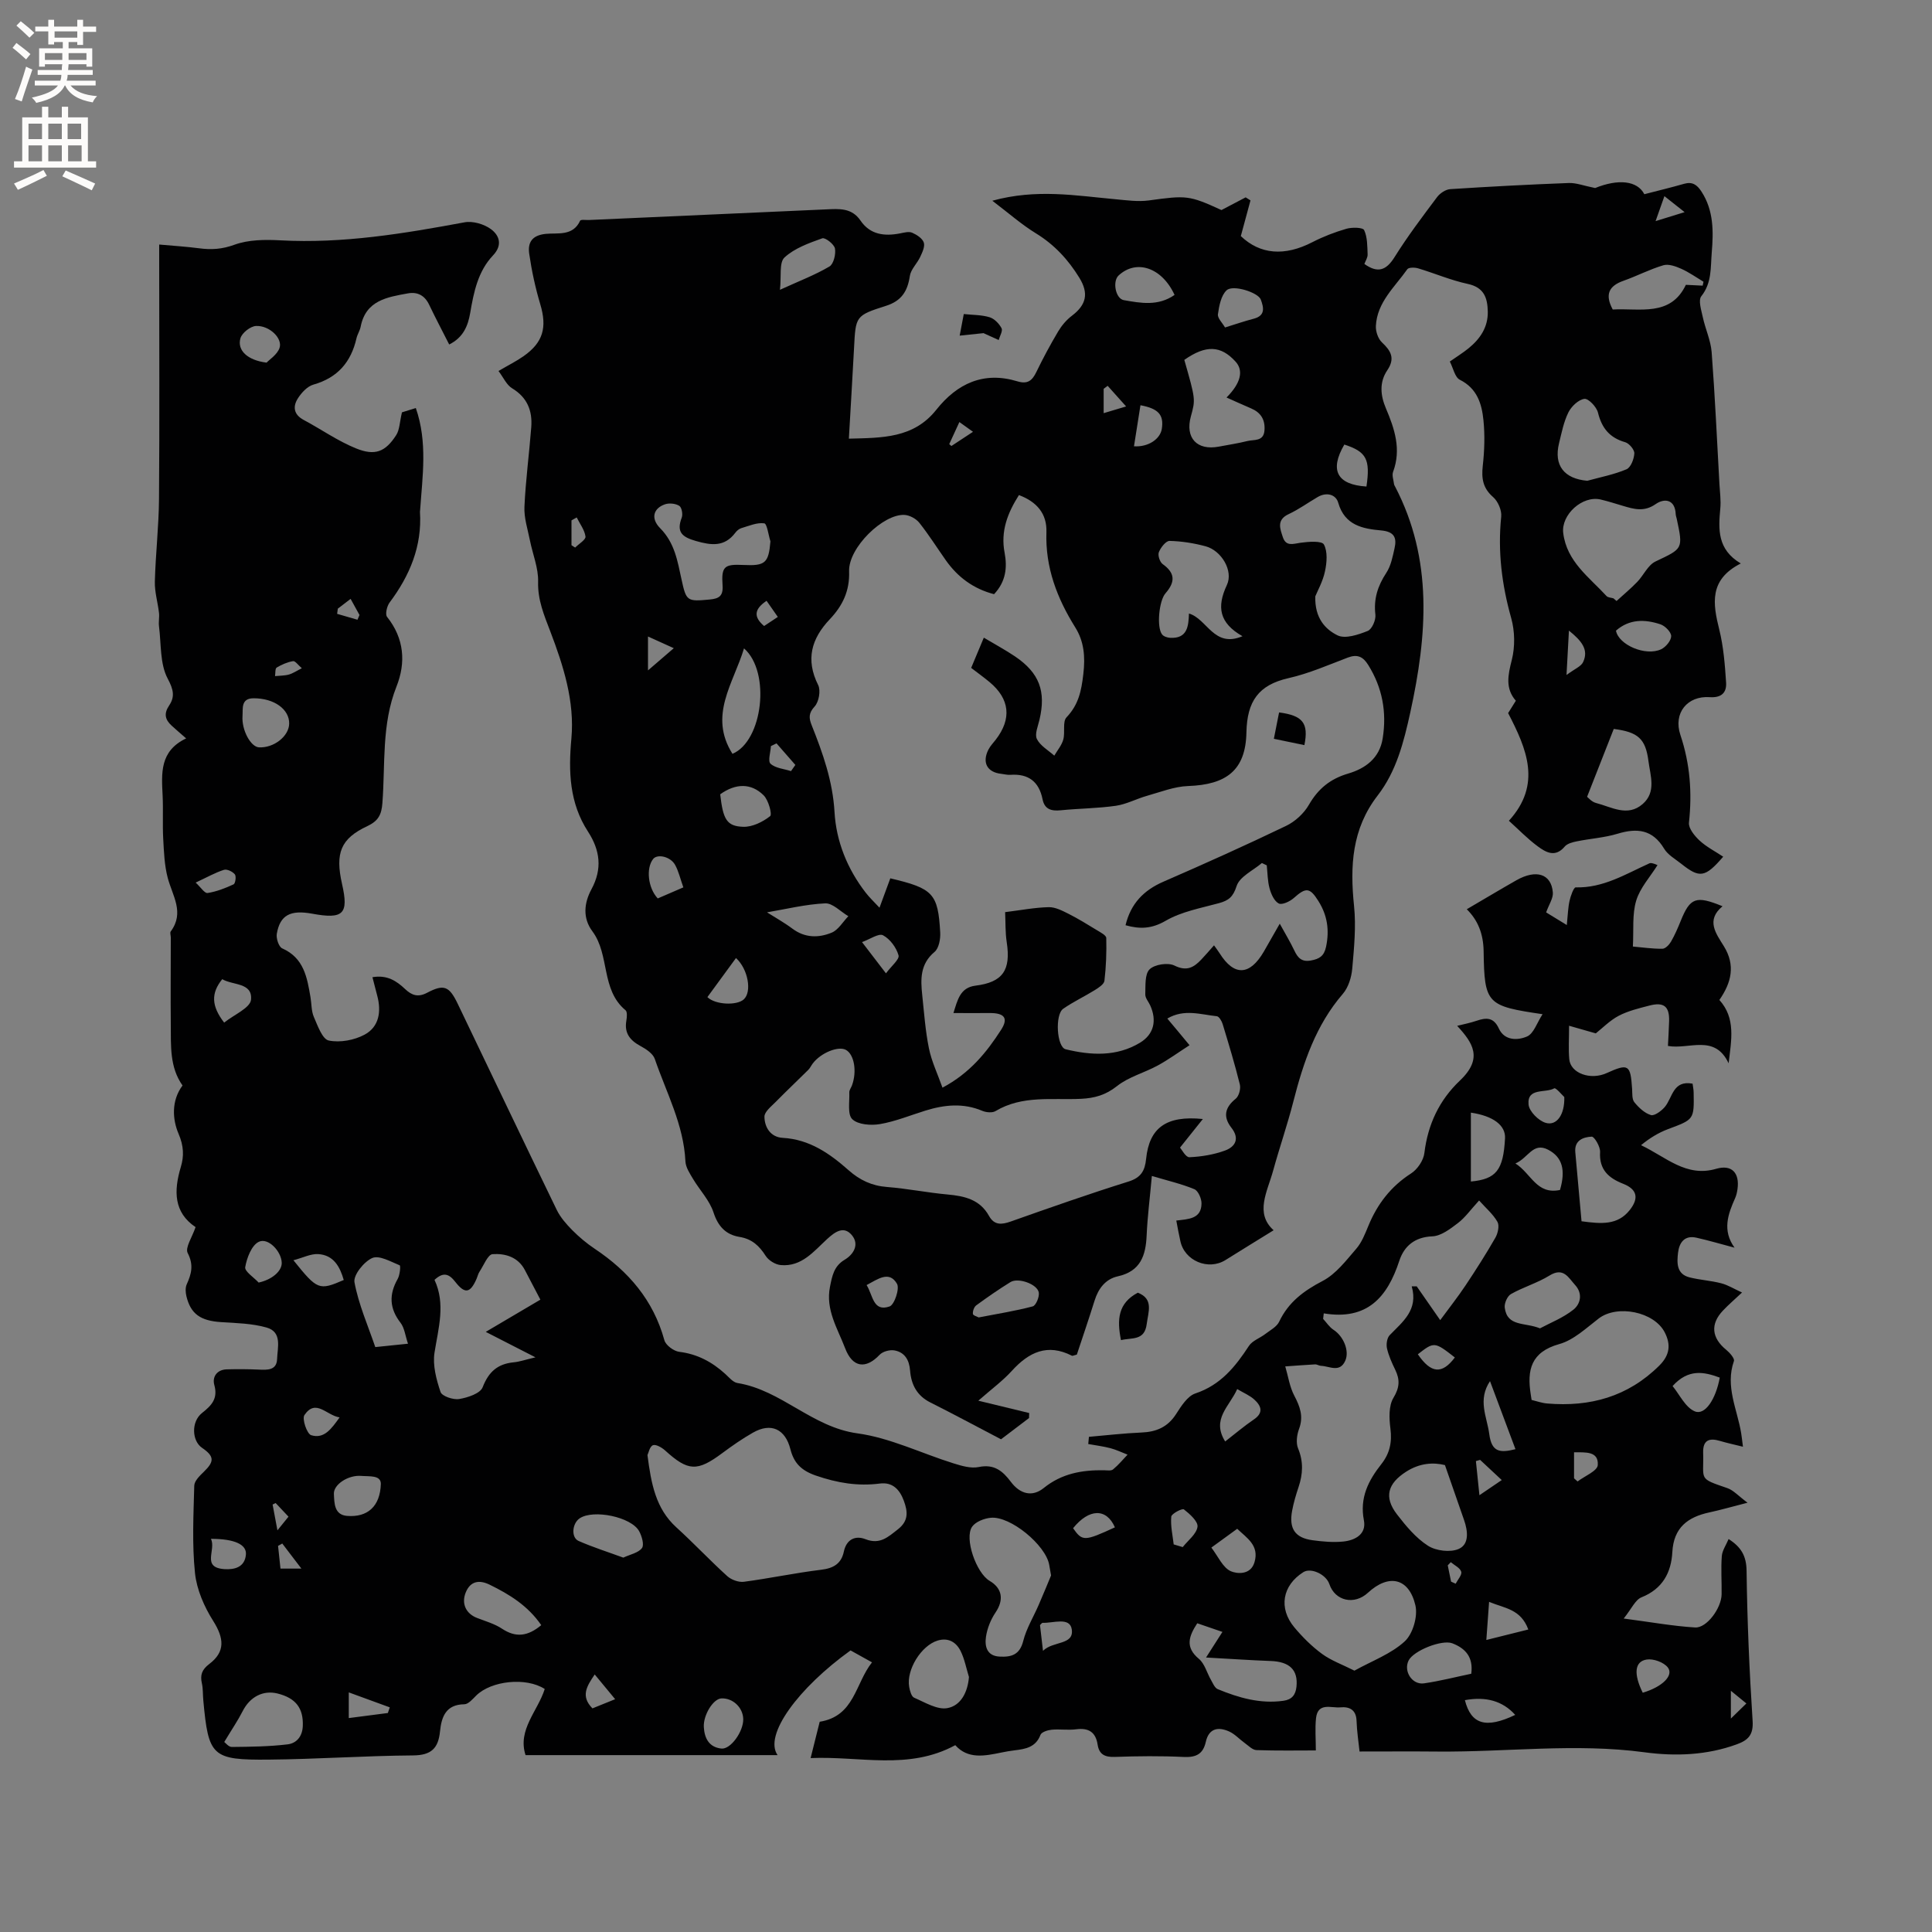 <svg enable-background="new 0 0 400 400" viewBox="0 0 400 400" xmlns="http://www.w3.org/2000/svg"><rect x="0" y="0" width="400" height="400" fill="#808080" stroke="none"/><g fill="#010102"><path d="m160.99 363.38c-17.62 0-34.68 0-52.18 0-1.71-5.24 2.55-9.15 3.97-13.69-3.83-2.49-11.06-1.73-14.18 1.35-.73.72-1.63 1.8-2.46 1.81-3.86.04-4.74 2.66-5.04 5.61-.35 3.51-1.81 4.95-5.57 4.98-9.95.07-19.9.78-29.86.87-11.83.11-12.51-.68-13.58-12.3-.11-1.16-.04-2.36-.29-3.48-.39-1.74-.01-2.85 1.53-4.02 3.35-2.54 3.07-5.33.8-8.93-1.86-2.94-3.4-6.48-3.76-9.89-.62-5.98-.31-12.07-.15-18.11.03-.98 1.15-2.06 1.98-2.86 2.22-2.15 2.19-3.21-.38-4.97-2.11-1.45-2.25-5.41-.01-7.19 1.97-1.56 3.36-2.96 2.56-5.82-.46-1.65.52-3.17 2.57-3.23 2.21-.06 4.43-.05 6.64.05 1.81.09 3.71.15 3.79-2.2.08-2.38 1.1-5.58-2.18-6.51-3-.85-6.25-.92-9.41-1.12-4.24-.27-6.3-1.66-7.19-5.38-.18-.77-.24-1.74.06-2.42.98-2.17 1.49-4.03.21-6.5-.58-1.11.95-3.32 1.63-5.37-4.51-3.02-4.55-7.46-3.05-12.46.67-2.22.62-4.33-.48-6.89-1.24-2.89-1.54-6.8.83-9.97-2.68-3.79-2.39-8.2-2.43-12.53-.06-6.04 0-12.08 0-18.12 0-.42-.21-.98-.01-1.25 2.9-3.9.36-7.38-.62-11.07-.69-2.61-.79-5.4-.94-8.13-.16-2.96.02-5.94-.12-8.9-.22-4.61-.66-9.23 4.87-11.86-1.28-1.13-2.17-1.87-3.02-2.66-1.34-1.24-1.64-2.46-.5-4.16 1.21-1.8.92-3.28-.3-5.56-1.63-3.06-1.33-7.16-1.8-10.82-.12-.91.1-1.86 0-2.78-.25-2.18-.92-4.35-.86-6.51.15-5.71.82-11.42.86-17.13.13-16.33.04-32.66.04-48.99 0-1.13 0-2.27 0-3.64 3.01.27 5.63.43 8.23.77 2.53.34 4.79.21 7.35-.73 2.91-1.06 6.35-1.08 9.53-.91 12.91.7 25.5-1.39 38.1-3.73 1.71-.32 4.04.36 5.47 1.41 1.72 1.26 2.48 3.28.44 5.43-3.13 3.3-3.99 7.6-4.73 11.92-.46 2.67-1.42 5.08-4.35 6.53-1.43-2.82-2.85-5.51-4.16-8.25-.91-1.9-2.4-2.69-4.39-2.33-4.3.78-8.72 1.45-9.78 6.9-.16.82-.67 1.57-.86 2.38-1.12 4.94-3.91 8.19-8.92 9.61-1.25.35-2.45 1.65-3.2 2.82-1.09 1.69-.93 3.36 1.18 4.49 3.63 1.94 7.05 4.36 10.83 5.89 3.96 1.61 6.1.71 8.32-2.73.73-1.13.72-2.73 1.2-4.73.37-.12 1.56-.49 2.87-.89 2.47 7.08 1.37 14.14.89 21.17-.01.11-.04.21-.03.32.45 7.12-2.11 13.2-6.29 18.78-.56.75-.95 2.44-.52 2.97 3.56 4.47 3.92 9.45 1.95 14.42-3.12 7.85-2.3 16.07-2.92 24.14-.18 2.4-.85 3.69-3.12 4.76-5.54 2.6-6.68 5.58-5.23 12 1.41 6.2.27 7.32-6.19 6.13-4.51-.83-6.65.29-7.32 4.15-.17.95.41 2.72 1.12 3.03 4.52 2 5.16 6.06 5.86 10.15.23 1.36.16 2.84.69 4.05.79 1.81 1.76 4.61 3.09 4.88 2.33.48 5.28-.07 7.42-1.22 3.01-1.62 3.49-4.8 2.61-8.07-.32-1.19-.62-2.39-.99-3.82 3.04-.53 5.01.79 6.76 2.45 1.41 1.34 2.71 1.74 4.54.78 3.49-1.84 4.59-1.41 6.36 2.28 6.83 14.22 13.6 28.46 20.49 42.65.76 1.56 1.98 2.95 3.21 4.2 1.41 1.42 2.98 2.74 4.64 3.85 7 4.67 12.16 10.64 14.44 18.94.28 1.04 1.94 2.27 3.08 2.41 3.76.46 6.8 2.1 9.53 4.58.78.71 1.6 1.73 2.52 1.88 9.1 1.46 15.44 9.14 24.84 10.42 6.79.93 13.27 4.15 19.92 6.22 1.67.52 3.59 1.09 5.21.75 3.19-.66 4.96.83 6.64 3.07 1.89 2.52 4.41 3.21 6.8 1.28 3.74-3.02 7.94-3.75 12.49-3.68.63.01 1.46.16 1.86-.17 1.1-.9 2.02-2.02 3.01-3.06-1.17-.45-2.31-1.01-3.52-1.33-1.51-.4-3.08-.59-4.62-.87.05-.5.09-.99.14-1.49 3.61-.31 7.22-.74 10.84-.89 3.08-.12 5.45-1.1 7.19-3.8 1.06-1.64 2.36-3.74 4-4.29 5.23-1.74 8.28-5.53 11.1-9.85.71-1.08 2.26-1.6 3.37-2.45 1.03-.79 2.38-1.49 2.89-2.56 1.92-4.05 5.08-6.39 9.01-8.44 2.74-1.43 4.84-4.22 6.94-6.65 1.15-1.32 1.83-3.1 2.52-4.76 1.86-4.52 4.66-8.16 8.85-10.85 1.31-.84 2.56-2.69 2.74-4.21.72-5.93 3.07-10.94 7.37-15.02 4.86-4.61 2.64-7.83-.58-11.32 1.38-.35 2.73-.61 4.02-1.05 2-.68 3.53-.76 4.62 1.62 1.18 2.56 3.95 2.45 5.83 1.63 1.39-.6 2.06-2.86 3.21-4.61-11.5-1.7-12.05-2.09-12.2-13-.05-3.7-1.23-6.51-3.49-8.73 3.51-2.05 6.87-4.07 10.27-6 4.11-2.33 7.24-1.33 7.55 2.53.1 1.18-.79 2.45-1.39 4.12.91.56 2.12 1.3 4.28 2.62.22-2.11.25-3.6.57-5.02.22-1.01.86-2.79 1.27-2.78 5.71.16 10.35-2.76 15.25-4.97.27-.12.6-.11 1.69.36-1.52 2.44-3.61 4.7-4.41 7.35-.86 2.84-.5 6.05-.69 9.51 2.01.18 4.07.48 6.12.46.61-.01 1.39-.82 1.76-1.45.79-1.37 1.43-2.84 2.02-4.31 1.95-4.82 3.14-5.31 8.66-3.04-3.5 2.9-1.34 5.65.27 8.26 2.46 3.98 1.56 7.56-.92 11.14 3.41 3.79 2.49 8.23 1.91 13.11-2.89-6.13-8.18-2.79-12.56-3.59.09-1.81.19-3.47.24-5.14.09-3.04-1.08-4.01-4.11-3.21-2.15.56-4.37 1.09-6.31 2.1-1.83.96-3.35 2.53-4.76 3.65-1.82-.52-3.43-.98-5.53-1.58 0 2.74-.15 4.84.04 6.92.26 2.92 4.38 4.4 7.72 2.89 4.54-2.05 4.96-1.79 5.29 3.26.06.95-.05 2.14.47 2.77.9 1.11 2.12 2.26 3.42 2.65.73.22 2.14-.83 2.85-1.64 1.65-1.92 1.66-5.63 5.78-4.86.07.58.21 1.18.22 1.79.11 5.68.08 5.61-5.32 7.63-1.96.74-3.79 1.85-5.57 3.32 5.13 2.41 9.31 6.71 15.55 4.89 3.23-.94 4.89.83 4.42 4.21-.09.62-.23 1.27-.48 1.84-1.5 3.35-2.71 6.7-.13 10.28-2.93-.78-5.4-1.51-7.9-2.07-2.49-.56-3.56 1.06-3.8 3.12-.24 2.07-.35 4.42 2.4 5.1 2.15.54 4.4.66 6.54 1.22 1.38.35 2.64 1.15 4.31 1.91-1.56 1.47-2.83 2.55-3.96 3.75-2.65 2.8-2.33 5.66.69 8.12.72.59 1.77 1.78 1.59 2.32-1.84 5.25.69 9.99 1.5 14.93.12.71.19 1.42.37 2.81-1.84-.46-3.31-.77-4.75-1.2-2.22-.67-3.56-.18-3.49 2.42.17 5.75-1.13 5.24 5.01 7.35 1.26.43 2.26 1.6 4.18 3.02-3.29.84-5.56 1.5-7.87 2-4.5.96-7.42 3.14-7.7 8.21-.23 4.26-2.02 7.63-6.39 9.38-1.28.51-2.04 2.35-3.68 4.39 5.65.74 10.2 1.57 14.78 1.85 2.42.15 5.45-4.02 5.49-6.86.04-2.64-.16-5.29.04-7.91.09-1.16.88-2.28 1.41-3.54 2.59 1.66 3.68 3.48 3.72 6.58.13 10.36.58 20.73 1.25 31.08.19 2.88-.93 3.99-3.24 4.83-6.24 2.29-12.77 2.52-19.15 1.66-14.3-1.92-28.56-.02-42.84-.15-5.28-.05-10.55-.01-16.15-.01-.21-1.99-.55-4.17-.62-6.35-.08-2.32-1.5-2.97-3.37-2.79-1.87.17-4.64-1.1-5.02 2.23-.23 2.11-.04 4.27-.04 6.69-3.66 0-7.98.08-12.29-.07-.84-.03-1.67-.92-2.45-1.48-1.09-.78-2.03-1.85-3.22-2.38-2.25-1.01-4.19-.66-4.82 2.15-.56 2.51-1.99 3.25-4.55 3.13-4.76-.23-9.54-.18-14.31-.01-2.05.07-3.23-.52-3.54-2.55-.4-2.59-1.86-3.5-4.44-3.17-1.67.22-3.4-.07-5.08.09-.82.08-2.09.48-2.31 1.06-.97 2.56-3.06 2.93-5.31 3.2-.94.11-1.89.28-2.82.47-3.47.72-6.92 1.39-9.51-1.53-9.69 5.25-19.7 2.23-29.95 2.67.73-2.93 1.34-5.33 1.88-7.52 7.24-1.16 7.32-7.87 10.83-12.3-1.78-.99-3.13-1.75-4.44-2.47-10.84 7.79-18.02 17.54-15.11 21.68zm113.08-91.46c-.04.38-.08.76-.13 1.14.71.77 1.31 1.72 2.16 2.27 2.04 1.32 3.34 4.35 2.42 6.4-1.15 2.55-3.26 1.11-5.02 1.05-.41-.01-.82-.32-1.23-.3-2.06.11-4.11.28-6.17.42.6 2.03.9 4.21 1.86 6.04 1.19 2.27 1.96 4.31 1 6.89-.46 1.23-.68 2.92-.2 4.06 1.13 2.74.99 5.31.09 8-.54 1.6-1.02 3.24-1.33 4.89-.69 3.71.6 5.62 4.24 6.11 2.09.28 4.25.48 6.33.27 2.48-.25 4.85-1.52 4.29-4.4-.91-4.67.94-8.25 3.61-11.63 1.76-2.23 2.24-4.55 1.88-7.37-.27-2.1-.38-4.7.63-6.36 1.29-2.14 1.36-3.75.37-5.8-.69-1.42-1.36-2.9-1.71-4.43-.19-.85 0-2.15.55-2.73 2.69-2.79 5.97-5.19 4.57-10.12.35 0 .69.01 1.04.01 1.46 2.09 2.91 4.18 4.86 6.99 1.88-2.56 3.67-4.82 5.26-7.21 2.15-3.23 4.24-6.5 6.17-9.87.52-.91.86-2.49.42-3.27-.92-1.61-2.43-2.88-3.8-4.42-1.78 1.94-2.9 3.55-4.39 4.68-1.58 1.2-3.48 2.67-5.29 2.74-3.69.15-5.85 2.06-6.84 5.07-2.47 7.53-6.63 12.37-15.64 10.88zm-140.02 29.34c.77 5.93 1.7 11.07 5.98 14.96 3.6 3.27 6.94 6.84 10.54 10.1.84.76 2.35 1.31 3.45 1.17 5.35-.71 10.65-1.84 16-2.49 2.56-.31 4.16-1.26 4.69-3.76.54-2.57 2.41-3.38 4.47-2.57 3.01 1.18 4.69-.46 6.73-2.05 2.21-1.73 2.06-3.62 1.22-5.9-.87-2.37-2.37-3.9-4.95-3.57-4.59.59-8.81-.12-13.24-1.64-3.15-1.08-4.59-2.7-5.3-5.48-1.05-4.14-3.98-5.56-7.74-3.42-2.2 1.25-4.3 2.71-6.33 4.22-5.22 3.89-7.09 3.81-11.87-.53-.67-.61-1.93-1.33-2.52-1.08-.68.28-.91 1.61-1.13 2.04zm-22.17-32.18c-1.16-2.21-2.19-4.16-3.2-6.11-1.42-2.74-4.1-3.49-6.7-3.31-.98.07-1.83 2.32-2.69 3.61-.29.43-.4.97-.61 1.46-1.3 3-2.41 3.24-4.39.7-1.28-1.65-2.44-2.19-4.33-.45 2.32 4.98.81 9.96 0 15.07-.41 2.61.38 5.57 1.25 8.15.3.87 2.63 1.66 3.87 1.45 1.76-.29 4.36-1.15 4.85-2.44 1.25-3.22 3.12-4.84 6.44-5.16 1.18-.11 2.33-.52 4.49-1.03-3.89-1.99-6.92-3.54-10.29-5.27 3.97-2.33 7.65-4.51 11.31-6.67zm205.22 20.76c1.05.25 2.13.65 3.25.74 8.85.74 16.67-1.39 23.18-7.84 2.23-2.21 2.4-4.38 1.16-6.84-2.19-4.35-9.87-5.84-13.68-2.93-2.59 1.98-5.19 4.48-8.19 5.31-5.86 1.64-6.69 5.37-5.9 10.39.05.31.1.62.18 1.17zm-36.68 56.05c3.65-2.03 7.57-3.45 10.41-6.06 1.69-1.55 2.75-5.21 2.21-7.48-1.34-5.69-5.54-6.55-9.82-2.59-2.82 2.61-6.81 1.72-7.99-1.79-.68-2.02-3.82-3.47-5.39-2.47-4.34 2.74-5.19 7.45-1.85 11.44 1.69 2.02 3.61 3.93 5.72 5.48 1.89 1.38 4.19 2.2 6.71 3.47zm-62.81-19.71c-.23-1.35-.31-1.76-.38-2.18-.7-4.09-8.04-10.17-12.11-9.76-1.36.13-3.11.81-3.84 1.83-1.69 2.38.84 9.61 3.61 11.23 2.67 1.56 2.96 3.98 1.23 6.54-1 1.48-1.74 3.32-1.99 5.08-.27 1.9.15 3.92 2.82 4.06 2.42.13 4.18-.35 4.9-3.24.65-2.58 2.11-4.95 3.18-7.42.99-2.27 1.93-4.57 2.58-6.14zm81.55-22.85c-2.39-.59-5.21-.45-8.05 1.38-3.75 2.41-4.66 5.21-1.89 8.81 1.86 2.41 3.92 4.9 6.43 6.51 1.65 1.06 4.62 1.43 6.36.66 2.21-.97 1.9-3.71 1.12-5.95-1.24-3.6-2.5-7.19-3.97-11.41zm-49.46 39.84c1.51-2.35 2.39-3.73 3.39-5.3-1.85-.64-3.5-1.2-5.21-1.79-1.77 2.71-2.55 4.96.34 7.37 1.2 1 1.65 2.89 2.49 4.34.4.7.78 1.67 1.41 1.93 4.34 1.79 8.79 3.08 13.59 2.41 1.75-.24 2.53-1.21 2.71-2.91.36-3.48-1.42-5.2-5.38-5.33-4.16-.15-8.32-.45-13.34-.72zm-49.09 4.03c-.56-1.8-.9-3.71-1.73-5.38-.91-1.82-2.53-2.83-4.75-2.16-3.4 1.03-6.53 6.07-5.89 9.61.14.8.46 1.98 1.02 2.22 2.23.96 4.77 2.54 6.87 2.16 2.79-.5 4.23-3.28 4.48-6.45zm126.83-94.35c4.12.56 7.48.83 9.97-2.31 1.97-2.48 1.53-4.32-1.35-5.45-3.01-1.18-5-2.92-4.78-6.59.06-1.08-1.18-3.2-1.74-3.17-1.71.09-3.62.73-3.39 3.23.44 4.73.85 9.46 1.29 14.29zm-281.01 107.81c.24.17.91 1.04 1.57 1.03 3.85-.04 7.73-.08 11.55-.54 1.81-.22 3.05-1.6 3.14-3.78.15-3.67-1.41-5.8-5.24-6.75-3-.74-5.71.71-7.2 3.64-.97 1.91-2.18 3.68-3.82 6.4zm38.04-82.46c-.58-1.72-.73-3.29-1.55-4.34-2.3-2.97-2.41-5.85-.59-9.06.46-.81.65-2.73.42-2.83-1.86-.76-4.25-2.14-5.68-1.51-1.72.75-3.95 3.54-3.68 5.02.85 4.58 2.79 8.97 4.31 13.42 2.24-.23 4.11-.43 6.77-.7zm234.37-3.18c2.12-1.14 4.79-2.17 6.93-3.88 1.45-1.16 1.97-3.3.35-5.08-1.4-1.54-2.42-3.77-5.32-1.97-2.49 1.54-5.41 2.38-7.97 3.83-.75.42-1.41 1.92-1.29 2.82.52 4 4.13 2.99 7.3 4.28zm-206.78 61.45c-2.77-4.03-6.58-6.37-10.67-8.37-2.11-1.04-3.96-.8-4.94 1.54-.99 2.37.03 4.46 2.32 5.34 1.76.68 3.64 1.21 5.19 2.24 2.83 1.87 5.31 1.58 8.1-.75zm16.99-13.98c1.45-.68 3.11-.98 3.86-1.98.5-.66-.02-2.47-.58-3.49-1.63-2.97-9.48-4.57-12.31-2.67-1.58 1.06-1.82 3.99-.22 4.69 2.96 1.3 6.06 2.28 9.25 3.45zm175.56 24.04c.45-3.47-1.21-5.25-3.92-6.3-2.16-.83-8.06 1.53-9.06 3.57-1.09 2.21.74 5.08 3.2 4.72 3.31-.48 6.56-1.32 9.78-1.99zm-.08-101.91c5.24-.49 6.72-2.34 7.07-8.95.14-2.64-2.38-4.62-7.07-5.31zm-244.66-94.76c.08-3-3.1-5.3-7.37-5.29-2.67.01-2.18 2.15-2.29 3.66-.21 2.95 1.72 6.42 3.41 6.5 3.06.16 6.18-2.28 6.25-4.87zm18.98 157.36c0-1.84-2.32-1.51-4.05-1.65-2.72-.23-5.76 1.8-5.67 3.71.09 1.94.06 4.35 2.72 4.57 4.21.34 6.86-1.93 7-6.63zm75.03 48.7c-.05-2.41-2.18-4.41-4.55-4.28-1.67.09-3.76 3.46-3.61 5.95.14 2.32 1.09 4.15 3.62 4.43 1.92.22 4.59-3.52 4.54-6.1zm169.1-109.55c1.21-4.14.48-6.79-2.43-8.32-3.19-1.68-4.15 1.74-6.8 2.83 3.3 2.1 4.37 6.51 9.23 5.49zm23.31 40.6c1.44 1.74 2.64 4.42 4.61 5.24 2.11.87 4.34-2.52 5.16-6.99-3.28-1.21-6.49-1.88-9.77 1.75zm-95.49 33.44c1.41 1.85 2.37 4.15 4.02 4.89 1.18.53 4.11.89 4.91-1.86 1.02-3.48-1.56-4.99-3.58-6.92-1.64 1.2-3.08 2.24-5.35 3.89zm2.86-21.97c2.1-1.63 3.94-3.2 5.93-4.55 2.09-1.41 1.52-2.83.11-4.12-.95-.87-2.22-1.38-3.55-2.18-1.61 3.63-5.38 6.22-2.49 10.85zm-198.47-223.36c.63-.67 2.2-1.66 2.68-3.03.69-1.99-2.08-4.69-4.86-4.56-1.16.05-2.91 1.43-3.23 2.54-.71 2.46 1.39 4.55 5.41 5.05zm-1.64 190.46c2.73-.59 4.81-2.34 4.78-4.08-.05-2.36-2.81-5.31-4.76-4.35-1.49.73-2.47 3.33-2.8 5.24-.16.87 1.78 2.11 2.78 3.19zm260.21 34.5c-1.76-4.7-3.47-9.27-5.27-14.09-2.61 3.93-.63 7.37-.15 10.97.49 3.78 2.25 3.91 5.42 3.12zm-267.35-88.32c2.07-1.66 5.41-3.05 5.56-4.75.34-3.57-3.75-2.94-5.96-4.24-2.32 2.88-2.29 5.51.4 8.99zm24.76 53.29c-.79-2.76-2.1-5.15-5.25-5.36-1.56-.11-3.18.75-5.17 1.27 4.97 6.18 5.3 6.3 10.42 4.09zm252.7-37.88c-.41-.37-1.75-1.99-2.08-1.8-1.86 1.04-5.63-.2-5.32 3.34.12 1.42 2.08 3.39 3.57 3.81 2.25.65 3.94-1.69 3.83-5.35zm-15.57 104.52c-.19 2.65-.34 4.75-.57 7.89 3.38-.85 5.94-1.48 8.69-2.17-1.57-4.25-4.86-4.37-8.12-5.72zm-264.63-13.05c1.14 2.3-2.05 5.95 2.81 6.27 2.13.14 4.19-.42 4.43-2.98.21-2.12-2.34-3.29-7.24-3.29zm270.04 36.45c-2.61-2.9-6.07-3.85-10.42-3.05 1.28 5.02 4.35 5.95 10.42 3.05zm26.4-4.59c4.05-1.2 6.49-3.58 5.18-5.25-.85-1.07-2.98-1.84-4.37-1.62-2.52.4-2.72 3-.81 6.87zm-97.11-30.71c.62.19 1.25.37 1.87.56 1.09-1.39 2.85-2.69 3.06-4.21.15-1.09-1.6-2.65-2.82-3.6-.33-.26-2.56.89-2.61 1.5-.18 1.89.28 3.83.5 5.75zm-12.17-3.53c-1.74-4-5.35-3.93-8.66.18 1.92 2.74 2.34 2.73 8.66-.18zm-160.52-22.76c-2.74-.43-4.91-3.95-7.28-.49-.54.78.51 3.89 1.39 4.17 2.7.84 4.21-1.35 5.89-3.68zm9.99 61.2c.13-.39.27-.78.4-1.17-2.73-1-5.47-2-8.49-3.1v5.32c2.89-.38 5.49-.71 8.09-1.05zm135.64-12.87c2.08-2.09 6.44-1.13 5.96-4.44-.39-2.65-3.87-1.27-6.04-1.36-.14-.01-.3.25-.54.47.17 1.51.36 3.06.62 5.33zm-175.43-159.06c1.05.97 1.86 2.25 2.46 2.16 1.86-.29 3.68-1 5.4-1.8.36-.17.58-1.67.25-2.07-.47-.57-1.62-1.13-2.25-.93-1.78.56-3.44 1.51-5.86 2.64zm260.7 98.32c-4.2-3.29-4.29-3.29-7.66-.66 2.73 3.99 5.01 4.19 7.66.66zm-178.55 72.65c1.42-.57 2.89-1.17 4.7-1.9-1.57-1.9-2.85-3.44-4.23-5.12-1.66 2.45-2.96 4.49-.47 7.02zm203.23-53.02v5.39c.24.22.49.44.73.65 1.47-1.12 4.1-2.17 4.18-3.39.2-2.91-2.54-2.63-4.91-2.65zm-19.59 8.89c2.1-1.43 3.2-2.17 4.62-3.14-1.65-1.54-3.06-2.86-4.48-4.18-.29.08-.58.17-.87.25.22 2.1.44 4.21.73 7.07zm-243.81-171.22c-.76-.65-1.37-1.54-1.81-1.47-1.18.2-2.36.71-3.39 1.33-.35.21-.25 1.16-.35 1.77.96-.1 1.95-.07 2.86-.32.85-.24 1.63-.78 2.69-1.31zm-.09 186.41c-1.63-2.14-2.8-3.66-3.96-5.19-.29.16-.58.33-.87.49.16 1.52.33 3.04.5 4.7zm7.54-198.74c-.05.36-.09.71-.14 1.07 1.4.41 2.8.81 4.21 1.22.14-.33.28-.65.42-.98-.57-1.04-1.14-2.08-1.84-3.34-1.06.81-1.85 1.42-2.65 2.03zm288.42 224.04v5.75c1.5-1.47 2.36-2.3 3.21-3.13-.86-.69-1.72-1.4-3.21-2.62zm-301.29-38.87c-.21.1-.42.21-.63.31.3 1.61.61 3.23 1 5.34.93-1.14 1.55-1.91 2.29-2.83-.99-1.05-1.83-1.94-2.66-2.82zm243.36 16.27c.32.14.64.29.95.43.43-.84 1.34-1.82 1.15-2.48-.23-.8-1.4-1.33-2.16-1.98-.21.22-.42.44-.63.66.23 1.12.46 2.24.69 3.37z"/><path d="m243.54 252.7c2.51-.3 5.19-.32 5.22-3.53.01-1.02-.69-2.63-1.48-2.96-2.67-1.11-5.53-1.76-8.8-2.74-.41 4.57-.91 8.43-1.08 12.31-.18 4.19-1.28 7.43-5.97 8.47-2.55.57-4.03 2.52-4.81 5.03-1.19 3.81-2.49 7.6-3.67 11.17-.63.16-.88.31-1.02.24-5.06-2.59-8.91-.75-12.43 3.12-1.9 2.09-4.22 3.79-6.95 6.19 3.96.96 7.25 1.76 10.53 2.55-.01.35-.02.69-.03 1.04-2.08 1.58-4.17 3.17-5.8 4.4-5.13-2.68-9.85-5.23-14.64-7.63-2.79-1.4-3.97-3.73-4.19-6.62-.17-2.18-1.11-3.76-3.22-4.15-.96-.18-2.43.21-3.08.9-2.89 3.05-5.62 2.65-7.14-1.34-1.57-4.11-4.09-7.98-3.14-12.74.44-2.19.79-4.26 3.03-5.59 1.86-1.11 3.09-3.15 1.52-5.07-1.69-2.05-3.52-.7-5.13.77-2.78 2.55-5.28 5.79-9.62 5.4-1.11-.1-2.51-.96-3.11-1.9-1.34-2.1-2.85-3.51-5.42-3.93-2.81-.46-4.44-2.15-5.39-5.08-.82-2.5-2.84-4.59-4.23-6.92-.68-1.14-1.52-2.4-1.58-3.64-.36-7.61-3.95-14.23-6.34-21.2-.38-1.11-1.79-2.05-2.93-2.66-2.19-1.18-3.42-2.67-2.96-5.28.12-.71.22-1.83-.17-2.15-5.15-4.27-3.22-11.46-6.86-16.34-2.06-2.76-1.72-5.88-.2-8.7 2.28-4.22 1.81-8.06-.72-11.96-3.84-5.92-4.06-12.41-3.43-19.26.7-7.7-1.66-15.08-4.37-22.18-1.29-3.38-2.62-6.49-2.52-10.27.08-2.85-1.13-5.72-1.7-8.59-.46-2.31-1.24-4.65-1.13-6.95.25-5.5.99-10.98 1.41-16.47.26-3.39-.81-6.14-3.95-8.04-1.18-.71-1.84-2.29-2.83-3.59 2.08-1.22 3.69-2.02 5.15-3.04 4.11-2.87 4.93-5.98 3.5-10.77-1.02-3.41-1.78-6.93-2.29-10.45-.33-2.27.5-3.83 3.42-4.13 2.45-.25 5.63.54 7.12-2.73.12-.27 1.2-.12 1.83-.14 16.37-.74 32.74-1.47 49.12-2.2 2.66-.12 5.28-.36 7.1 2.32 2 2.93 4.95 3.28 8.19 2.65.83-.16 1.81-.44 2.5-.14.95.41 2.11 1.16 2.41 2.03.28.83-.31 2.05-.75 3-.64 1.36-1.94 2.56-2.14 3.95-.47 3.15-1.73 5.15-4.96 6.17-6.31 2-6.25 2.15-6.59 8.72-.33 6.11-.69 12.22-1.07 18.77 6.87-.18 13.39-.05 18.1-5.98 4.33-5.45 9.81-8.01 16.79-5.89 2.11.64 3.05-.13 3.92-1.92 1.38-2.86 2.89-5.66 4.51-8.39.73-1.23 1.72-2.41 2.86-3.27 2.98-2.26 3.52-4.62 1.55-7.84-2.3-3.75-5.17-6.87-8.99-9.21-2.99-1.83-5.66-4.2-9.04-6.76 9.15-2.52 17.32-1.05 25.49-.31 2.29.21 4.65.55 6.9.25 7.8-1.07 8.33-1.09 15.05 1.99 1.76-.92 3.38-1.77 5.01-2.63.33.21.67.42 1 .63-.65 2.41-1.3 4.81-2 7.39 3.99 3.81 9.04 4.24 14.83 1.25 2.24-1.15 4.63-2.07 7.04-2.77 1.16-.33 3.39-.29 3.66.28.69 1.47.65 3.32.72 5.03.03.66-.44 1.35-.67 1.98 2.74 1.94 4.49 1.38 6.23-1.39 2.69-4.31 5.77-8.38 8.82-12.45.6-.8 1.77-1.59 2.73-1.65 8.17-.53 16.35-.96 24.53-1.27 1.54-.06 3.1.57 5.47 1.04 4.76-1.93 8.73-1.55 10.18 1.28 2.76-.72 5.5-1.37 8.21-2.15 1.74-.5 2.71.19 3.63 1.62 2.54 3.92 2.48 8.26 2.12 12.6-.26 3.08.05 6.27-2.16 9.05-.67.84 0 2.9.31 4.35.52 2.43 1.64 4.79 1.83 7.23.69 9.08 1.1 18.19 1.61 27.29.09 1.69.34 3.41.18 5.08-.4 4.29-.65 8.47 4.24 11.38-6.61 3.36-5.79 8.33-4.45 13.7.88 3.56 1.17 7.29 1.41 10.97.13 2.06-.95 3.18-3.4 3.01-4.6-.32-7.59 3.27-6.06 7.83 2.01 6 2.44 11.95 1.77 18.16-.12 1.16 1.16 2.73 2.19 3.69 1.42 1.32 3.22 2.23 4.9 3.35-3.74 4.34-4.87 4.5-8.68 1.47-1.24-.99-2.78-1.84-3.55-3.13-2.39-3.98-5.59-4.32-9.65-3.09-2.72.82-5.62 1-8.43 1.57-.89.18-1.98.46-2.51 1.09-1.96 2.33-3.9 1.18-5.57-.05-2.12-1.56-3.97-3.49-5.98-5.3 6.85-7.51 3.71-14.85-.16-22.29.46-.73.96-1.53 1.6-2.56-2.22-2.54-1.64-5.3-.84-8.44.69-2.72.64-5.95-.12-8.66-1.95-6.93-2.81-13.85-2.07-21.03.13-1.3-.67-3.16-1.67-4.03-2.13-1.85-2.44-3.85-2.15-6.47.35-3.13.46-6.34.14-9.46-.34-3.38-1.3-6.57-4.88-8.36-1.04-.52-1.38-2.43-2.08-3.78 1.5-1.05 2.75-1.82 3.88-2.74 2.39-1.95 4.04-4.35 3.98-7.6-.06-2.84-.76-5-4.15-5.73-3.5-.75-6.85-2.2-10.3-3.23-.68-.2-1.93-.21-2.21.19-2.59 3.68-6.26 6.83-6.51 11.74-.06 1.14.46 2.67 1.27 3.42 1.88 1.76 2.74 3.32 1.1 5.75-1.69 2.49-1.43 5.22-.29 7.9 1.8 4.23 3.22 8.49 1.48 13.15-.26.7.09 1.65.19 2.48.02.2.14.4.24.58 7.88 15.12 6.63 30.76 3.14 46.72-1.36 6.2-2.89 12.21-6.76 17.22-5.36 6.93-5.74 14.63-4.89 22.86.44 4.27.01 8.65-.37 12.96-.16 1.82-.8 3.92-1.96 5.26-5.58 6.47-8.17 14.21-10.23 22.26-1.23 4.82-2.87 9.53-4.19 14.33-1.2 4.36-3.84 8.81.1 12.34-3.49 2.16-6.73 4.14-9.95 6.16-3.58 2.25-8.54.16-9.37-3.97-.31-1.36-.55-2.7-.83-4.2zm-37.73-129.68c-4.27-1.11-7.51-3.52-9.98-7.01-1.83-2.6-3.53-5.3-5.5-7.78-.67-.84-1.98-1.55-3.03-1.62-4.42-.27-11.68 6.8-11.5 11.67.14 4.11-1.38 7.16-4 9.93-3.81 4.02-5.05 8.34-2.41 13.62.57 1.13.15 3.48-.72 4.43-1.29 1.4-1.21 2.41-.62 3.89 2.31 5.8 4.36 11.57 4.73 17.99.35 6.06 2.65 11.76 6.45 16.67.79 1.02 1.73 1.91 2.86 3.12.89-2.42 1.57-4.27 2.24-6.08 8.85 2.08 9.88 3.13 10.33 11.19.08 1.36-.27 3.29-1.18 4.05-3 2.51-2.89 5.66-2.54 8.95.39 3.69.65 7.41 1.39 11.03.55 2.69 1.78 5.25 2.8 8.12 5.69-3.03 9.14-7.33 12.12-11.95 1.6-2.47.68-3.53-2.38-3.5-2.42.02-4.83 0-7.47 0 .85-2.7 1.37-5.27 4.56-5.67 5.63-.7 7.37-3.18 6.47-9.01-.31-2.02-.23-4.1-.33-6.21 3.36-.42 6.19-.97 9.03-1.03 1.37-.03 2.83.74 4.13 1.39 2.01 1.02 3.94 2.21 5.87 3.39.72.44 1.9 1.04 1.91 1.6.07 2.95-.03 5.93-.38 8.86-.09.73-1.22 1.45-2.01 1.94-2.14 1.33-4.45 2.41-6.52 3.85-1.75 1.21-1.35 7.94.5 8.39 5.24 1.27 10.55 1.57 15.4-1.36 2.9-1.76 3.51-4.61 2.11-7.72-.35-.77-1.05-1.54-1.02-2.29.06-1.79-.13-4.18.89-5.18 1.05-1.03 3.81-1.45 5.15-.78 2.53 1.25 3.99.4 5.55-1.24.85-.9 1.66-1.84 2.64-2.95.47.67.85 1.15 1.17 1.66 2.99 4.76 6.23 4.64 9.14-.36 1.05-1.81 2.08-3.63 3.3-5.78 1.17 2.12 2.2 3.83 3.05 5.62.71 1.5 1.54 2.34 3.4 2 1.76-.32 2.73-.91 3.14-2.86.72-3.43.26-6.5-1.58-9.43-1.79-2.86-2.59-2.89-5.12-.63-.8.71-2.43 1.47-3.11 1.11-.94-.5-1.57-1.95-1.89-3.12-.42-1.53-.41-3.17-.58-4.77-.34-.16-.67-.32-1.01-.48-1.83 1.56-4.6 2.81-5.23 4.76-.73 2.26-1.65 3-3.66 3.55-3.74 1.02-7.74 1.74-11.02 3.64-2.91 1.69-5.35 1.76-8.32.93 1.08-4.48 3.75-7.24 7.85-9.02 8.53-3.71 17.01-7.52 25.39-11.55 1.87-.9 3.69-2.57 4.72-4.36 1.92-3.34 4.43-5.38 8.13-6.47 3.57-1.05 6.5-3.18 7.15-7.28.87-5.44-.06-10.52-3.01-15.23-1.06-1.7-2.24-2.25-4.2-1.51-4.05 1.54-8.08 3.31-12.28 4.26-6.23 1.41-8.59 4.8-8.72 11.23-.16 7.89-4.18 10.83-12.08 11.11-2.85.1-5.68 1.23-8.49 2.02-2.18.61-4.26 1.75-6.47 2.07-3.77.54-7.61.55-11.4.93-1.95.2-3.36-.2-3.77-2.28-.74-3.68-2.95-5.33-6.68-5.06-.62.04-1.26-.14-1.89-.21-2.91-.32-4-2.35-2.63-5.03.38-.74.99-1.37 1.51-2.04 3.34-4.33 2.91-8.44-1.29-11.93-1.21-1-2.48-1.92-3.8-2.93.86-2.06 1.67-3.98 2.62-6.26 2.36 1.41 4.48 2.55 6.47 3.89 5.04 3.42 6.44 7.22 5.05 13.12-.31 1.33-1.03 2.99-.53 3.98.7 1.4 2.35 2.32 3.6 3.44.64-1.1 1.53-2.14 1.86-3.33.42-1.5-.19-3.69.67-4.6 2.48-2.62 3.07-5.41 3.48-8.95.43-3.65.14-6.77-1.66-9.66-3.79-6.07-6.23-12.44-5.98-19.73.13-3.85-2.01-6.3-5.69-7.68-2.34 3.69-3.84 7.48-2.96 11.98.55 2.97.29 5.9-2.19 8.54zm40.47 93.38c-2.37 1.53-4.41 3.02-6.62 4.22-2.76 1.5-5.99 2.33-8.39 4.24-2.35 1.86-4.63 2.5-7.48 2.64-5.95.28-12.12-.79-17.68 2.54-.67.4-1.93.28-2.73-.05-3.95-1.67-7.85-1.27-11.78-.05-3.13.97-6.2 2.24-9.4 2.79-1.87.32-4.55.13-5.74-1.01-1.04-.99-.54-3.63-.62-5.55-.02-.48.38-.97.56-1.47 1.05-2.88.46-6.36-1.24-7.32-1.57-.89-5.23.59-6.9 2.82-.32.42-.54.93-.91 1.3-2.23 2.22-4.52 4.37-6.72 6.61-.92.94-2.37 2.06-2.36 3.09.02 2.21 1.28 4.24 3.78 4.38 5.55.31 9.73 3.24 13.65 6.71 2.29 2.03 4.8 3.22 7.92 3.46 4.22.33 8.39 1.18 12.6 1.56 3.51.32 6.66 1.05 8.53 4.41 1.11 2 2.62 1.85 4.55 1.17 8.08-2.86 16.16-5.7 24.33-8.26 2.6-.81 3.41-2.22 3.66-4.7.65-6.39 4.13-9.03 11.75-8.25-1.66 2.08-2.96 3.71-4.73 5.92.37.41 1.19 2.03 1.94 1.99 2.48-.11 5.04-.53 7.37-1.38 2.13-.78 3.1-2.46 1.33-4.72-1.75-2.24-1.39-4.18.89-6.01.67-.54 1.07-2.05.86-2.94-1.04-4.21-2.3-8.36-3.56-12.51-.19-.63-.74-1.58-1.21-1.63-3.34-.35-6.77-1.57-10.25.48 1.39 1.64 2.59 3.1 4.6 5.52zm26.04-92.94c-.15 4.5 2.08 6.85 4.62 8.09 1.59.77 4.28-.14 6.23-.92.88-.35 1.72-2.28 1.59-3.37-.39-3.27.49-5.96 2.26-8.66.95-1.44 1.31-3.32 1.7-5.06.5-2.19-.02-3.47-2.77-3.72-3.77-.34-7.54-1.03-8.88-5.72-.49-1.74-2.42-2.27-4.25-1.2-2.01 1.17-3.91 2.56-6.01 3.54-2.56 1.19-1.79 3.02-1.2 4.8.66 1.96 2.13 1.35 3.66 1.13 1.64-.23 4.41-.43 4.83.36.8 1.48.61 3.76.22 5.57-.44 2.09-1.55 4.05-2 5.16zm61.73.42c.21.18.42.37.64.55 1.43-1.31 2.93-2.55 4.27-3.94 1.33-1.37 2.21-3.49 3.79-4.24 5.67-2.7 5.75-2.53 4.4-8.84-.07-.31-.19-.62-.21-.93-.13-3.17-2.39-3.34-4.14-2.12-2.42 1.69-4.51 1.05-6.83.36-1.52-.45-3.03-.94-4.57-1.3-3.79-.89-8.22 3.16-7.75 6.94.73 5.92 5.37 9.13 8.97 13.05.3.32.95.32 1.43.47zm-87.89 3.14c3.8 1.12 5.15 7.21 11.08 4.7-4.82-2.74-5.36-6.06-3.23-10.59 1.4-2.98-1.16-7.15-4.38-8.02-2.43-.66-4.98-1.06-7.48-1.12-.76-.02-1.84 1.37-2.22 2.33-.26.65.2 2.05.79 2.47 2.48 1.77 2.74 3.58.58 6.05-1.35 1.54-1.87 7.07-.69 8.53.33.41 1.06.64 1.63.68 3.63.22 3.83-2.45 3.92-5.03zm-.96-52.51c2.33 8.17 2.33 8.17 1.36 11.69-1.23 4.45 1.25 7.13 5.78 6.27 1.98-.38 3.97-.67 5.92-1.16 1.39-.35 3.38.16 3.54-2.25.15-2.19-.77-3.65-2.76-4.5-1.67-.71-3.32-1.47-5.1-2.26 2.99-3 3.56-5.59 1.86-7.44-3.04-3.34-6.12-3.49-10.6-.35zm-85.69 37.57c-.42-1.31-.7-3.65-1.28-3.73-1.52-.21-3.18.54-4.76 1-.47.14-.93.55-1.24.96-2.24 2.96-4.95 2.61-8.14 1.7-2.83-.81-4.11-1.81-2.94-4.85.26-.68 0-2.11-.51-2.43-.76-.48-2.05-.62-2.93-.33-2.39.8-3.08 2.89-1.03 4.96 3.02 3.05 3.59 6.8 4.42 10.59.98 4.53 1.14 4.62 5.86 4.17 1.83-.18 2.8-.66 2.64-2.91-.28-3.96.38-4.43 4.31-4.24 4.54.22 5.22-.4 5.6-4.89zm169.12-12.54c2.72-.75 5.54-1.29 8.12-2.38.89-.38 1.56-2.13 1.62-3.29.04-.76-1.06-2.07-1.88-2.31-3.23-.92-4.86-2.92-5.65-6.14-.29-1.18-1.98-2.95-2.81-2.84-1.24.17-2.69 1.56-3.31 2.8-.97 1.96-1.4 4.2-1.93 6.36-1.14 4.62 1.05 7.38 5.84 7.8zm5.48 51.38c-1.76 4.48-3.55 9.02-5.52 14.05.21.15.95 1.05 1.85 1.28 3.18.81 6.5 2.95 9.64.23 2.89-2.5 1.6-5.89 1.21-8.93-.6-4.63-2.17-5.99-7.18-6.63zm-182.46 5.15c6.29-2.64 7.96-16.96 2.39-21.83-2.18 7.25-7.41 13.88-2.39 21.83zm197.39-97.1c1.48.07 2.48.12 3.48.17.06-.27.11-.54.17-.81-1.52-.91-2.99-1.96-4.6-2.68-1.14-.51-2.63-1.05-3.71-.73-2.82.83-5.47 2.23-8.25 3.21-3.02 1.06-3.91 2.83-2.23 5.95 5.57-.32 11.97 1.57 15.14-5.11zm-190.24 129.92c1.58 1 3.52 2.08 5.29 3.4 2.58 1.92 5.41 1.91 8.09.81 1.39-.57 2.32-2.24 3.46-3.41-1.6-.94-3.24-2.73-4.79-2.66-4.06.19-8.09 1.19-12.05 1.86zm2.68-128.89c4.01-1.83 7.27-3.07 10.24-4.82.87-.51 1.36-2.55 1.15-3.73-.16-.88-2.03-2.33-2.63-2.11-2.76.99-5.75 2.05-7.82 3.97-1.14 1.06-.62 3.89-.94 6.69zm-12.37 104.45c.59 5.2 1.34 6.63 4.8 6.73 1.87.05 4.02-1.01 5.54-2.21.45-.36-.34-3.31-1.34-4.3-2.62-2.61-5.84-2.48-9-.22zm94.07-103.39c-2.63-5.71-7.93-7.43-11.59-4.02-1.3 1.21-.64 4.79 1.08 5.1 3.51.62 7.11 1.29 10.51-1.08zm-40.55 211.7c3.96-.77 7.62-1.34 11.19-2.29.66-.18 1.4-1.97 1.25-2.87-.31-1.75-4.26-3.14-5.86-2.16-2.43 1.5-4.78 3.13-7.09 4.82-.45.33-.75 1.19-.69 1.77.03.33.91.57 1.2.73zm51-204.96c2.11-.65 4-1.31 5.93-1.81 2.48-.64 2.08-2.33 1.47-3.98-.54-1.45-5.75-3.14-7.07-1.91-1.16 1.08-1.55 3.21-1.8 4.95-.12.81.91 1.78 1.47 2.75zm80.94 62.77c.53 2.94 6.16 5.38 9.38 3.84.95-.46 2.05-1.79 2.05-2.71 0-.84-1.26-2.12-2.22-2.44-3.21-1.07-6.43-1.13-9.21 1.31zm-188.11 75.87c1.61 1.6 6.08 1.79 7.53.47 1.72-1.56.91-6.26-1.61-8.56-1.99 2.72-3.97 5.42-5.92 8.09zm-4.98-22.72c-.63-1.76-.97-3.32-1.71-4.66-.96-1.73-3.67-2.32-4.55-1.21-1.5 1.91-1.07 6 .96 8.16 1.65-.71 3.34-1.44 5.3-2.29zm141.43-82.99c.83-5.63 0-7.21-4.58-8.69-3.1 5.31-1.52 8.31 4.58 8.69zm-48.13-8.33c2.97.2 5.43-1.51 5.76-3.6.45-2.89-.67-4.2-4.42-4.9-.43 2.75-.87 5.5-1.34 8.5zm-51.35 109.12c1.11-1.51 2.84-2.9 2.6-3.73-.45-1.61-1.76-3.38-3.21-4.15-.88-.47-2.69.82-4.35 1.41 1.8 2.33 3.07 4 4.96 6.47zm-4.01 64.54c1.33 2.11 1.32 5.61 4.75 4.43 1.01-.34 2.13-3.7 1.54-4.7-1.62-2.77-3.94-.97-6.29.27zm145.41-135.5c-.17 3.17-.31 5.64-.5 9.19 1.67-1.26 3.03-1.76 3.45-2.7 1.17-2.55-.31-4.36-2.95-6.49zm-164.06 23.35c-.39.19-.77.37-1.16.56-.07 1.26-.67 3.11-.08 3.65 1.02.94 2.79 1.06 4.24 1.53.3-.43.6-.85.9-1.28-1.3-1.49-2.6-2.97-3.9-4.46zm-26.61-15.11c1.86-1.6 3.28-2.83 5.34-4.6-2.06-.93-3.5-1.59-5.34-2.42zm98.99-54.65c-1.6-1.78-2.71-3.03-3.82-4.27-.28.21-.55.41-.83.62v5.04c1.33-.4 2.42-.73 4.65-1.39zm-74.44 40.24c-2.66 1.79-2.66 3.39-.51 5.22.98-.64 1.83-1.21 2.84-1.88-.81-1.17-1.52-2.18-2.33-3.34zm190.07-80.47c-1.5-1.18-2.53-2-4.18-3.31-.62 1.76-1.1 3.1-1.83 5.17 2.55-.79 3.94-1.22 6.01-1.86zm-229.38 63.21c-.36.2-.72.4-1.08.61v5.14c.25.16.5.33.76.49.76-.77 2.22-1.62 2.14-2.28-.18-1.37-1.17-2.64-1.82-3.96zm79.23-19.75c-.83 1.8-1.47 3.18-2.1 4.57.15.13.3.26.45.39 1.41-.93 2.81-1.85 4.47-2.94-1.07-.77-1.8-1.3-2.82-2.02z"/><path d="m232.09 277.46c-.88-4.29-.59-7.67 3.48-9.82 3.33 1.29 2.17 3.94 1.84 6.52-.45 3.48-3.06 2.74-5.32 3.3z"/><path d="m203.68 68.97c-2.12.22-3.36.35-4.99.52.33-1.76.56-2.94.85-4.47 1.9.2 3.7.16 5.34.66.99.3 1.97 1.32 2.48 2.27.29.55-.36 1.61-.59 2.45-.99-.44-1.98-.88-2.96-1.34-.28-.13-.51-.36-.13-.09z"/><path d="m270.06 154.27c-2.11-.44-4.04-.84-6.32-1.31.38-1.9.73-3.68 1.08-5.46 4.9.64 6.16 2.2 5.24 6.77z"/></g><path d="m2.6 9.9.8-1c.9.7 1.9 1.4 2.9 2.3l-.9 1.1c-1.1-1-2-1.8-2.8-2.4zm.5 10.6c.9-2.1 1.6-4.3 2.3-6.7.4.2.8.4 1.3.6-.7 2.1-1.5 4.3-2.2 6.6zm.3-15.2.9-.9c1 .8 2 1.6 2.8 2.4l-1 1c-.9-.9-1.8-1.7-2.7-2.5zm12.6-1.2h1.2v1.4h2.7v1.1h-2.7v2.7h-1.2v-.6h-1.8v1.3h4.9v3.8h-1.2v-.5h-3.7c0 .4-.1.9-.1 1.2h5.1v1h-5.2c0 .5-.1.9-.2 1.2h6v1h-5.2c1.1 1.3 2.9 2 5.5 2.2-.4.4-.7.8-.9 1.3-2.9-.5-4.8-1.6-5.7-3.5h-.1c-.8 1.7-2.7 2.9-5.9 3.6-.2-.4-.6-.8-.9-1.1 2.8-.6 4.6-1.4 5.4-2.5h-4.8v-1h5.3c.1-.3.2-.7.2-1.2h-4.9v-1h5c0-.4 0-.8.1-1.2h-3.6v.5h-1.2v-3.8h4.9v-1.3h-1.8v.5h-1.2v-2.7h-2.7v-1h2.7v-1.4h1.2v1.4h4.8zm-6.7 8.3h3.6c0-.4 0-.9 0-1.4h-3.6zm1.9-4.6h4.8v-1.3h-4.7v1.3zm6.7 3.2h-3.7v1.4h3.7z" fill="#fcfbfa"/><path d="m8.7 22.1h1.3v2.2h2.8v-2.2h1.3v2.2h4.1v9.1h1.7v1.3h-17v-1.3h1.7v-9.1h4.1zm.3 13.1.7 1.2c-1.8.9-3.8 1.9-6 2.9-.2-.4-.5-.8-.8-1.3 2.3-1 4.4-1.9 6.1-2.8zm-3.1-6.4h2.8v-3.2h-2.8zm0 4.6h2.8v-3.3h-2.8zm4.1-4.6h2.8v-3.2h-2.8zm0 4.6h2.8v-3.3h-2.8zm3.6 1.9c2.1.9 4.1 1.8 6.1 2.7l-.7 1.4c-2.2-1.1-4.2-2-6.1-2.9zm3.2-9.7h-2.8v3.2h2.8zm-2.7 7.8h2.8v-3.3h-2.8z" fill="#fcfbfa"/></svg>
